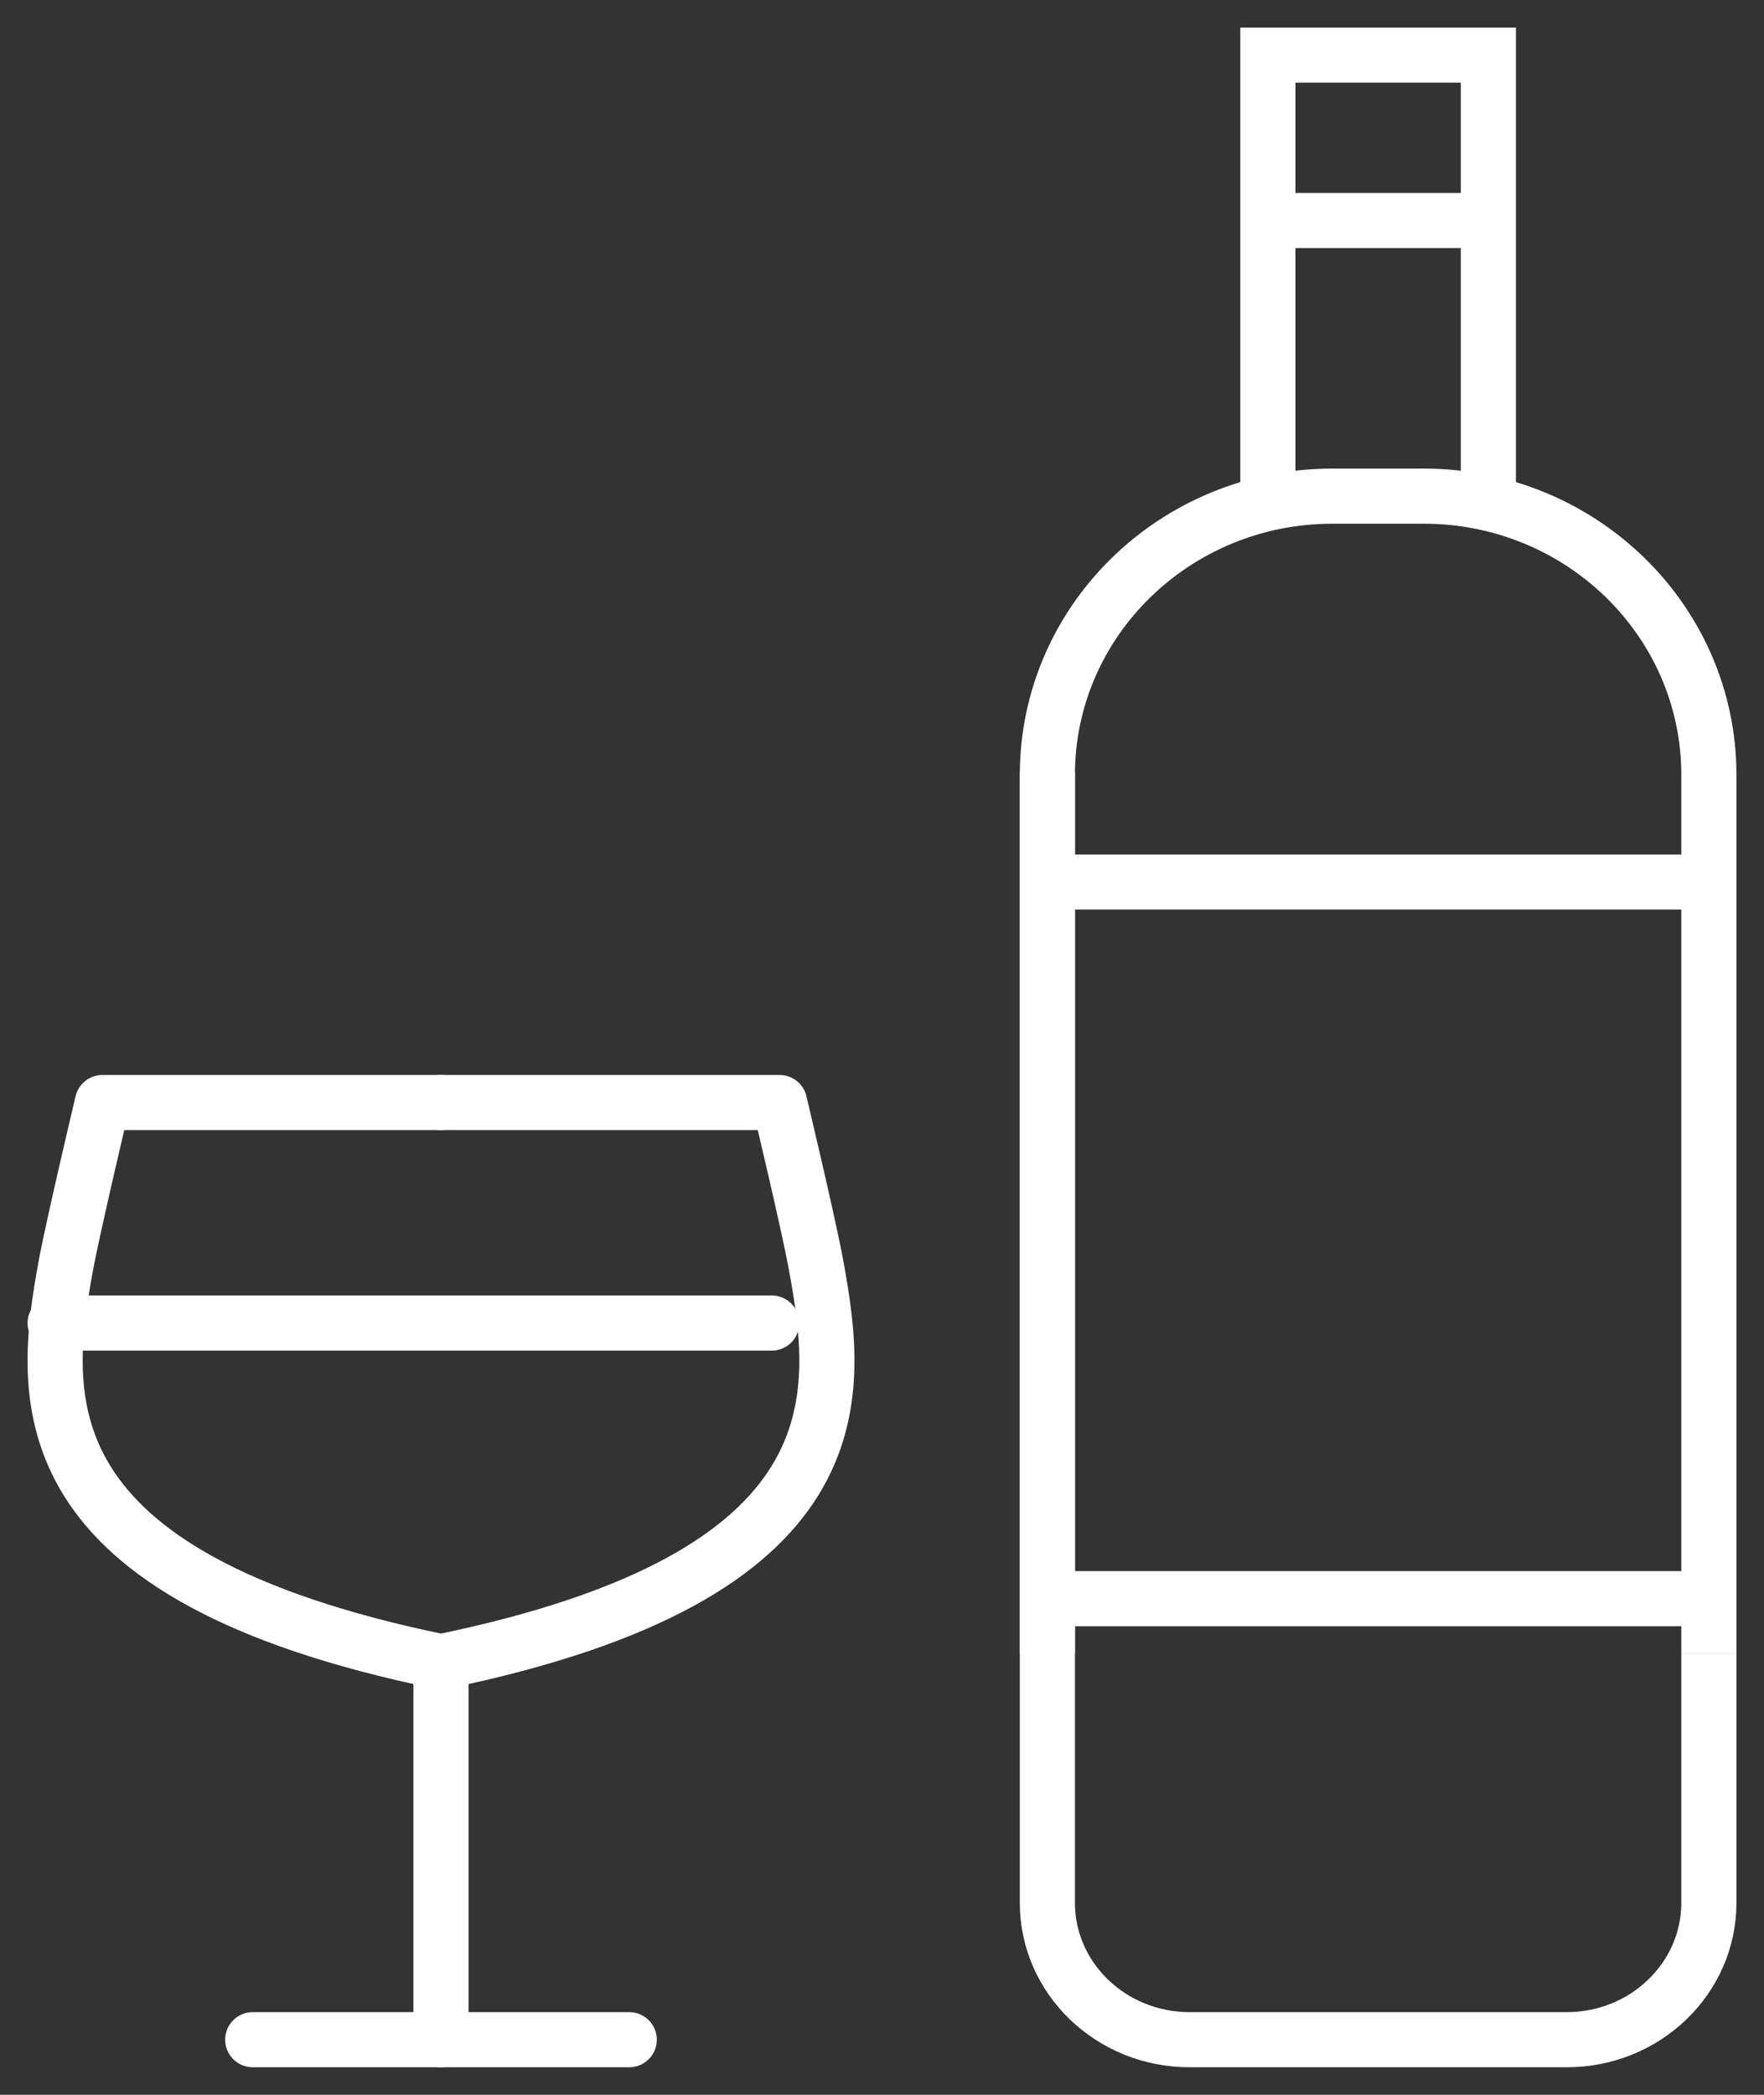 <?xml version="1.0" encoding="UTF-8"?>
<svg width="32px" height="38px" viewBox="0 0 32 38" version="1.1" xmlns="http://www.w3.org/2000/svg" xmlns:xlink="http://www.w3.org/1999/xlink">
    <rect x="0" y="0" width="32" height="38" fill="#333333" stroke="none"/>
    <!-- Generator: Sketch 46.2 (44496) - http://www.bohemiancoding.com/sketch -->
    <title>Element 3</title>
    <desc>Created with Sketch.</desc>
    <defs></defs>
    <g id="└-App---Story-2" stroke="none" stroke-width="1" fill="none" fill-rule="evenodd">
        <g id="Story-2---05-E" transform="translate(-315, -274)" stroke="#FFFFFF">
            <g id="Element-3" transform="translate(316, 275)">
                <path d="M18,29 L18,13.043 C18.008,10.261 20.313,8.008 23.158,8 L24.842,8 C27.687,8.008 29.992,10.261 30,13.043 L30,29" id="Shape"></path>
                <polyline id="Shape" points="22 8 22 0 26 0 26 8"></polyline>
                <path d="M22,3 L26,3" id="Shape"></path>
                <path d="M18,15 L30,15" id="Shape"></path>
                <path d="M18,28 L30,28" id="Shape"></path>
                <path d="M30,28.995 L30,33.517 C30,34.888 28.845,36 27.421,36 L20.579,36 C19.155,36 18,34.888 18,33.517 L18,13" id="Shape"></path>
                <path d="M3.585,36 L7,36 L7,29.144 C-0.605,27.581 -0.245,24.352 0.195,21.955 C0.333,21.21 0.858,19 0.858,19 L7,19" id="Shape" stroke-linecap="round" stroke-linejoin="round"></path>
                <path d="M10.415,36 L7,36 L7,29.144 C14.605,27.581 14.245,24.352 13.805,21.955 C13.67,21.21 13.142,19 13.142,19 L7,19" id="Shape" stroke-linecap="round" stroke-linejoin="round"></path>
                <path d="M0,23 L13,23" id="Shape" stroke-linecap="round" stroke-linejoin="round"></path>
            </g>
        </g>
    </g>
</svg>